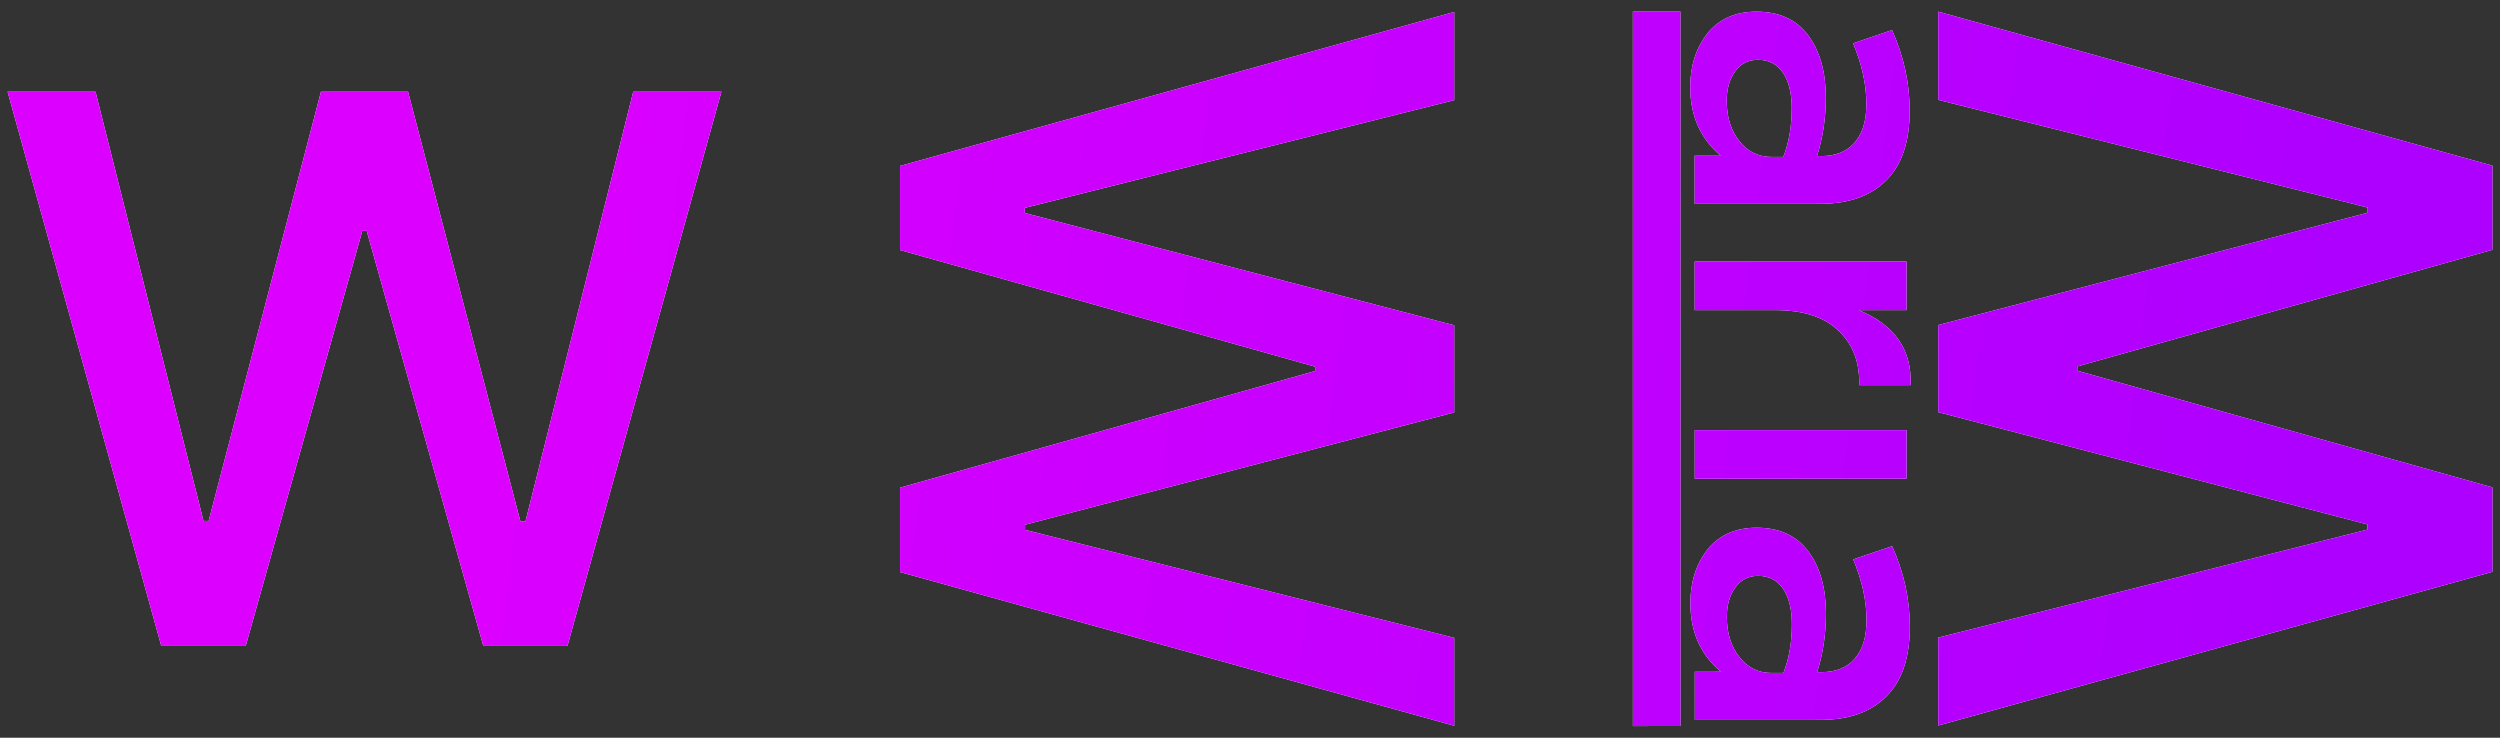 <svg width="122" height="36" viewBox="0 0 122 36" fill="none" xmlns="http://www.w3.org/2000/svg">
<rect x="0" y="0" width="122" height="36" fill="#333333" stroke="none"/>
<path d="M7.87 31.523L0.37 4.477H4.662L9.931 25.422H10.181L15.662 4.477H19.914L25.394 25.435H25.645L30.901 4.477H35.206L27.692 31.523H23.585L17.894 11.265H17.682L11.991 31.523H7.87Z" fill="white"/>
<path d="M7.87 31.523L0.37 4.477H4.662L9.931 25.422H10.181L15.662 4.477H19.914L25.394 25.435H25.645L30.901 4.477H35.206L27.692 31.523H23.585L17.894 11.265H17.682L11.991 31.523H7.87Z" fill="url(#paint0_linear_112_485)"/>
<path d="M43.922 27.917L70.967 35.418V31.126L50.023 25.857V25.606L70.967 20.126V15.874L50.01 10.394V10.143L70.967 4.887V0.582L43.922 8.096V12.203L64.179 17.894V18.106L43.922 23.797V27.917Z" fill="white"/>
<path d="M43.922 27.917L70.967 35.418V31.126L50.023 25.857V25.606L70.967 20.126V15.874L50.01 10.394V10.143L70.967 4.887V0.582L43.922 8.096V12.203L64.179 17.894V18.106L43.922 23.797V27.917Z" fill="url(#paint1_linear_112_485)"/>
<path d="M121.63 27.904L94.585 35.405V31.113L115.529 25.844V25.593L94.585 20.113V15.861L115.543 10.38V10.129L94.585 4.874V0.569L121.63 8.083V12.19L101.373 17.881V18.092L121.63 23.784V27.904Z" fill="white"/>
<path d="M121.63 27.904L94.585 35.405V31.113L115.529 25.844V25.593L94.585 20.113V15.861L115.543 10.38V10.129L94.585 4.874V0.569L121.63 8.083V12.19L101.373 17.881V18.092L121.63 23.784V27.904Z" fill="url(#paint2_linear_112_485)"/>
<path d="M82.699 9.949L82.698 7.599L83.971 7.599C82.979 6.763 82.483 5.647 82.482 4.251C82.482 3.219 82.762 2.345 83.324 1.627C83.898 0.922 84.694 0.569 85.712 0.569C86.822 0.568 87.664 0.953 88.238 1.723C88.813 2.493 89.1 3.505 89.101 4.758C89.101 5.763 88.958 6.716 88.671 7.617L88.867 7.617C89.585 7.617 90.133 7.395 90.511 6.951C90.89 6.52 91.079 5.893 91.079 5.071C91.078 4.131 90.863 3.145 90.432 2.114L92.331 1.468C92.906 2.747 93.193 4.059 93.193 5.403C93.194 6.904 92.816 8.034 92.059 8.791C91.302 9.561 90.225 9.947 88.828 9.947L82.699 9.949ZM86.439 7.657L87.026 7.657C87.3 6.952 87.437 6.162 87.436 5.287C87.436 4.543 87.293 3.962 87.005 3.545C86.718 3.127 86.313 2.918 85.791 2.918C85.321 2.918 84.949 3.108 84.675 3.486C84.401 3.865 84.264 4.342 84.264 4.916C84.264 5.712 84.467 6.365 84.872 6.874C85.277 7.396 85.799 7.657 86.439 7.657Z" fill="white"/>
<path d="M82.699 9.949L82.698 7.599L83.971 7.599C82.979 6.763 82.483 5.647 82.482 4.251C82.482 3.219 82.762 2.345 83.324 1.627C83.898 0.922 84.694 0.569 85.712 0.569C86.822 0.568 87.664 0.953 88.238 1.723C88.813 2.493 89.1 3.505 89.101 4.758C89.101 5.763 88.958 6.716 88.671 7.617L88.867 7.617C89.585 7.617 90.133 7.395 90.511 6.951C90.89 6.52 91.079 5.893 91.079 5.071C91.078 4.131 90.863 3.145 90.432 2.114L92.331 1.468C92.906 2.747 93.193 4.059 93.193 5.403C93.194 6.904 92.816 8.034 92.059 8.791C91.302 9.561 90.225 9.947 88.828 9.947L82.699 9.949ZM86.439 7.657L87.026 7.657C87.3 6.952 87.437 6.162 87.436 5.287C87.436 4.543 87.293 3.962 87.005 3.545C86.718 3.127 86.313 2.918 85.791 2.918C85.321 2.918 84.949 3.108 84.675 3.486C84.401 3.865 84.264 4.342 84.264 4.916C84.264 5.712 84.467 6.365 84.872 6.874C85.277 7.396 85.799 7.657 86.439 7.657Z" fill="url(#paint3_linear_112_485)"/>
<path d="M82.7 12.767L93.039 12.764L93.039 15.133L90.709 15.134C92.472 15.864 93.314 17.085 93.236 18.795L90.73 18.796L90.73 18.659C90.729 17.588 90.377 16.733 89.672 16.094C88.98 15.454 87.968 15.135 86.636 15.135L82.701 15.136L82.7 12.767Z" fill="white"/>
<path d="M82.7 12.767L93.039 12.764L93.039 15.133L90.709 15.134C92.472 15.864 93.314 17.085 93.236 18.795L90.73 18.796L90.73 18.659C90.729 17.588 90.377 16.733 89.672 16.094C88.98 15.454 87.968 15.135 86.636 15.135L82.701 15.136L82.7 12.767Z" fill="url(#paint4_linear_112_485)"/>
<path d="M82.702 20.992L93.041 20.99L93.041 23.359L82.703 23.362L82.702 20.992Z" fill="white"/>
<path d="M82.702 20.992L93.041 20.99L93.041 23.359L82.703 23.362L82.702 20.992Z" fill="url(#paint5_linear_112_485)"/>
<path d="M82.706 35.133L82.705 32.783L83.978 32.782C82.986 31.947 82.489 30.831 82.489 29.434C82.489 28.403 82.769 27.529 83.33 26.81C83.904 26.105 84.701 25.753 85.719 25.752C86.828 25.752 87.67 26.137 88.245 26.907C88.82 27.677 89.107 28.689 89.107 29.942C89.108 30.947 88.964 31.9 88.677 32.801L88.873 32.801C89.591 32.801 90.139 32.578 90.518 32.135C90.896 31.704 91.085 31.077 91.085 30.255C91.085 29.315 90.869 28.329 90.438 27.298L92.337 26.651C92.912 27.931 93.2 29.242 93.2 30.587C93.2 32.088 92.822 33.218 92.065 33.975C91.308 34.745 90.231 35.13 88.835 35.131L82.706 35.133ZM86.445 32.84L87.032 32.84C87.306 32.135 87.443 31.346 87.443 30.471C87.443 29.727 87.299 29.146 87.012 28.728C86.725 28.311 86.32 28.102 85.798 28.102C85.328 28.102 84.956 28.292 84.682 28.67C84.408 29.049 84.271 29.525 84.271 30.1C84.271 30.896 84.474 31.549 84.878 32.058C85.283 32.58 85.805 32.841 86.445 32.84Z" fill="white"/>
<path d="M82.706 35.133L82.705 32.783L83.978 32.782C82.986 31.947 82.489 30.831 82.489 29.434C82.489 28.403 82.769 27.529 83.33 26.81C83.904 26.105 84.701 25.753 85.719 25.752C86.828 25.752 87.67 26.137 88.245 26.907C88.82 27.677 89.107 28.689 89.107 29.942C89.108 30.947 88.964 31.9 88.677 32.801L88.873 32.801C89.591 32.801 90.139 32.578 90.518 32.135C90.896 31.704 91.085 31.077 91.085 30.255C91.085 29.315 90.869 28.329 90.438 27.298L92.337 26.651C92.912 27.931 93.2 29.242 93.2 30.587C93.2 32.088 92.822 33.218 92.065 33.975C91.308 34.745 90.231 35.13 88.835 35.131L82.706 35.133ZM86.445 32.84L87.032 32.84C87.306 32.135 87.443 31.346 87.443 30.471C87.443 29.727 87.299 29.146 87.012 28.728C86.725 28.311 86.32 28.102 85.798 28.102C85.328 28.102 84.956 28.292 84.682 28.67C84.408 29.049 84.271 29.525 84.271 30.1C84.271 30.896 84.474 31.549 84.878 32.058C85.283 32.58 85.805 32.841 86.445 32.84Z" fill="url(#paint6_linear_112_485)"/>
<path d="M79.685 35.431L79.683 0.571L82.004 0.569L82.007 35.429L79.685 35.431Z" fill="white"/>
<path d="M79.685 35.431L79.683 0.571L82.004 0.569L82.007 35.429L79.685 35.431Z" fill="url(#paint7_linear_112_485)"/>
<defs>
<linearGradient id="paint0_linear_112_485" x1="112.873" y1="35.431" x2="24.314" y2="24.479" gradientUnits="userSpaceOnUse">
<stop stop-color="#AD00FF"/>
<stop offset="1" stop-color="#DB00FF"/>
</linearGradient>
<linearGradient id="paint1_linear_112_485" x1="112.873" y1="35.431" x2="24.314" y2="24.479" gradientUnits="userSpaceOnUse">
<stop stop-color="#AD00FF"/>
<stop offset="1" stop-color="#DB00FF"/>
</linearGradient>
<linearGradient id="paint2_linear_112_485" x1="112.873" y1="35.431" x2="24.314" y2="24.479" gradientUnits="userSpaceOnUse">
<stop stop-color="#AD00FF"/>
<stop offset="1" stop-color="#DB00FF"/>
</linearGradient>
<linearGradient id="paint3_linear_112_485" x1="112.873" y1="35.431" x2="24.314" y2="24.479" gradientUnits="userSpaceOnUse">
<stop stop-color="#AD00FF"/>
<stop offset="1" stop-color="#DB00FF"/>
</linearGradient>
<linearGradient id="paint4_linear_112_485" x1="112.873" y1="35.431" x2="24.314" y2="24.479" gradientUnits="userSpaceOnUse">
<stop stop-color="#AD00FF"/>
<stop offset="1" stop-color="#DB00FF"/>
</linearGradient>
<linearGradient id="paint5_linear_112_485" x1="112.873" y1="35.431" x2="24.314" y2="24.479" gradientUnits="userSpaceOnUse">
<stop stop-color="#AD00FF"/>
<stop offset="1" stop-color="#DB00FF"/>
</linearGradient>
<linearGradient id="paint6_linear_112_485" x1="112.873" y1="35.431" x2="24.314" y2="24.479" gradientUnits="userSpaceOnUse">
<stop stop-color="#AD00FF"/>
<stop offset="1" stop-color="#DB00FF"/>
</linearGradient>
<linearGradient id="paint7_linear_112_485" x1="112.873" y1="35.431" x2="24.314" y2="24.479" gradientUnits="userSpaceOnUse">
<stop stop-color="#AD00FF"/>
<stop offset="1" stop-color="#DB00FF"/>
</linearGradient>
</defs>
</svg>
